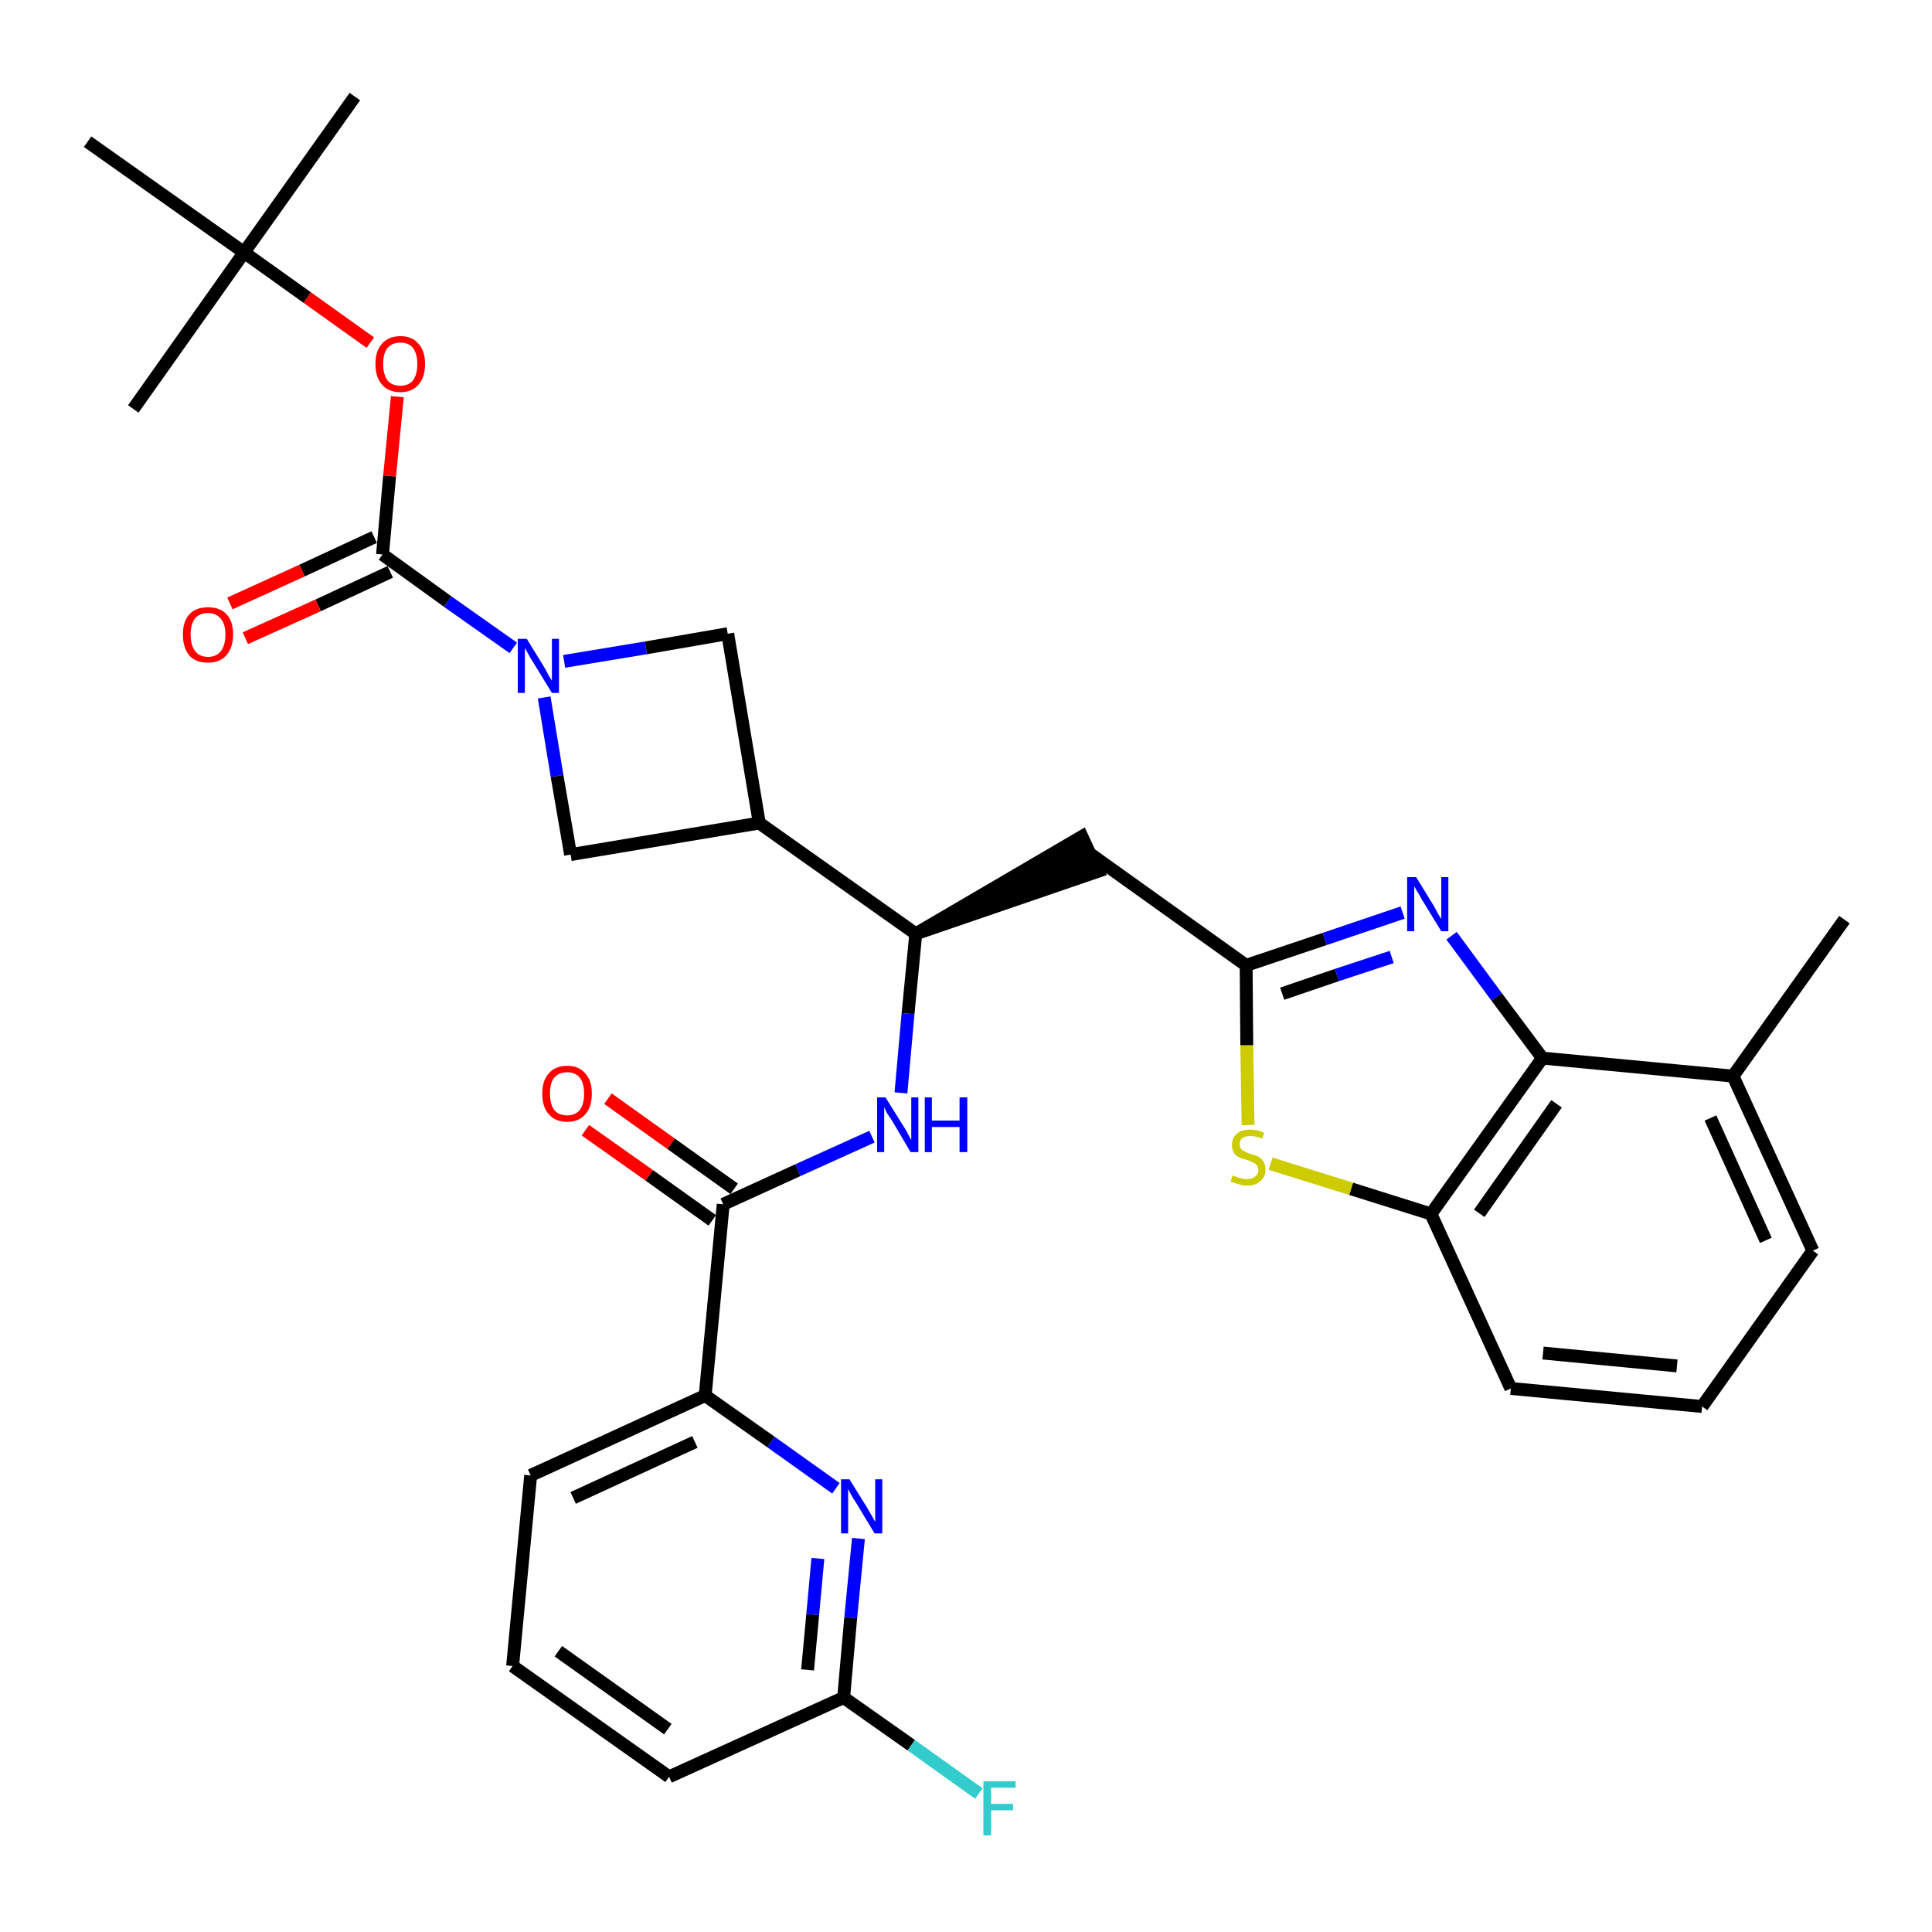 <?xml version='1.0' encoding='iso-8859-1'?>
<svg version='1.1' baseProfile='full'
              xmlns='http://www.w3.org/2000/svg'
                      xmlns:rdkit='http://www.rdkit.org/xml'
                      xmlns:xlink='http://www.w3.org/1999/xlink'
                  xml:space='preserve'
width='300px' height='300px' viewBox='0 0 300 300'>
<!-- END OF HEADER -->
<path class='bond-0 atom-0 atom-1' d='M 286.4,142.8 L 269.1,167.1' style='fill:none;fill-rule:evenodd;stroke:#000000;stroke-width:2.0px;stroke-linecap:butt;stroke-linejoin:miter;stroke-opacity:1' />
<path class='bond-1 atom-1 atom-2' d='M 269.1,167.1 L 281.5,194.2' style='fill:none;fill-rule:evenodd;stroke:#000000;stroke-width:2.0px;stroke-linecap:butt;stroke-linejoin:miter;stroke-opacity:1' />
<path class='bond-1 atom-1 atom-2' d='M 265.6,173.6 L 274.2,192.6' style='fill:none;fill-rule:evenodd;stroke:#000000;stroke-width:2.0px;stroke-linecap:butt;stroke-linejoin:miter;stroke-opacity:1' />
<path class='bond-32 atom-32 atom-1' d='M 239.5,164.3 L 269.1,167.1' style='fill:none;fill-rule:evenodd;stroke:#000000;stroke-width:2.0px;stroke-linecap:butt;stroke-linejoin:miter;stroke-opacity:1' />
<path class='bond-2 atom-2 atom-3' d='M 281.5,194.2 L 264.3,218.4' style='fill:none;fill-rule:evenodd;stroke:#000000;stroke-width:2.0px;stroke-linecap:butt;stroke-linejoin:miter;stroke-opacity:1' />
<path class='bond-3 atom-3 atom-4' d='M 264.3,218.4 L 234.6,215.6' style='fill:none;fill-rule:evenodd;stroke:#000000;stroke-width:2.0px;stroke-linecap:butt;stroke-linejoin:miter;stroke-opacity:1' />
<path class='bond-3 atom-3 atom-4' d='M 260.4,212.1 L 239.6,210.1' style='fill:none;fill-rule:evenodd;stroke:#000000;stroke-width:2.0px;stroke-linecap:butt;stroke-linejoin:miter;stroke-opacity:1' />
<path class='bond-4 atom-4 atom-5' d='M 234.6,215.6 L 222.2,188.5' style='fill:none;fill-rule:evenodd;stroke:#000000;stroke-width:2.0px;stroke-linecap:butt;stroke-linejoin:miter;stroke-opacity:1' />
<path class='bond-5 atom-5 atom-6' d='M 222.2,188.5 L 209.8,184.6' style='fill:none;fill-rule:evenodd;stroke:#000000;stroke-width:2.0px;stroke-linecap:butt;stroke-linejoin:miter;stroke-opacity:1' />
<path class='bond-5 atom-5 atom-6' d='M 209.8,184.6 L 197.3,180.7' style='fill:none;fill-rule:evenodd;stroke:#CCCC00;stroke-width:2.0px;stroke-linecap:butt;stroke-linejoin:miter;stroke-opacity:1' />
<path class='bond-33 atom-32 atom-5' d='M 239.5,164.3 L 222.2,188.5' style='fill:none;fill-rule:evenodd;stroke:#000000;stroke-width:2.0px;stroke-linecap:butt;stroke-linejoin:miter;stroke-opacity:1' />
<path class='bond-33 atom-32 atom-5' d='M 241.7,171.4 L 229.7,188.4' style='fill:none;fill-rule:evenodd;stroke:#000000;stroke-width:2.0px;stroke-linecap:butt;stroke-linejoin:miter;stroke-opacity:1' />
<path class='bond-6 atom-6 atom-7' d='M 193.8,174.7 L 193.6,162.3' style='fill:none;fill-rule:evenodd;stroke:#CCCC00;stroke-width:2.0px;stroke-linecap:butt;stroke-linejoin:miter;stroke-opacity:1' />
<path class='bond-6 atom-6 atom-7' d='M 193.6,162.3 L 193.5,149.9' style='fill:none;fill-rule:evenodd;stroke:#000000;stroke-width:2.0px;stroke-linecap:butt;stroke-linejoin:miter;stroke-opacity:1' />
<path class='bond-7 atom-7 atom-8' d='M 193.5,149.9 L 169.3,132.6' style='fill:none;fill-rule:evenodd;stroke:#000000;stroke-width:2.0px;stroke-linecap:butt;stroke-linejoin:miter;stroke-opacity:1' />
<path class='bond-30 atom-7 atom-31' d='M 193.5,149.9 L 205.7,145.8' style='fill:none;fill-rule:evenodd;stroke:#000000;stroke-width:2.0px;stroke-linecap:butt;stroke-linejoin:miter;stroke-opacity:1' />
<path class='bond-30 atom-7 atom-31' d='M 205.7,145.8 L 217.8,141.7' style='fill:none;fill-rule:evenodd;stroke:#0000FF;stroke-width:2.0px;stroke-linecap:butt;stroke-linejoin:miter;stroke-opacity:1' />
<path class='bond-30 atom-7 atom-31' d='M 199.1,154.3 L 207.6,151.4' style='fill:none;fill-rule:evenodd;stroke:#000000;stroke-width:2.0px;stroke-linecap:butt;stroke-linejoin:miter;stroke-opacity:1' />
<path class='bond-30 atom-7 atom-31' d='M 207.6,151.4 L 216.1,148.6' style='fill:none;fill-rule:evenodd;stroke:#0000FF;stroke-width:2.0px;stroke-linecap:butt;stroke-linejoin:miter;stroke-opacity:1' />
<path class='bond-8 atom-9 atom-8' d='M 142.2,145.0 L 170.5,135.3 L 168.0,129.9 Z' style='fill:#000000;fill-rule:evenodd;fill-opacity:1;stroke:#000000;stroke-width:2.0px;stroke-linecap:butt;stroke-linejoin:miter;stroke-opacity:1;' />
<path class='bond-9 atom-9 atom-10' d='M 142.2,145.0 L 141.0,157.4' style='fill:none;fill-rule:evenodd;stroke:#000000;stroke-width:2.0px;stroke-linecap:butt;stroke-linejoin:miter;stroke-opacity:1' />
<path class='bond-9 atom-9 atom-10' d='M 141.0,157.4 L 139.9,169.7' style='fill:none;fill-rule:evenodd;stroke:#0000FF;stroke-width:2.0px;stroke-linecap:butt;stroke-linejoin:miter;stroke-opacity:1' />
<path class='bond-19 atom-9 atom-20' d='M 142.2,145.0 L 117.9,127.8' style='fill:none;fill-rule:evenodd;stroke:#000000;stroke-width:2.0px;stroke-linecap:butt;stroke-linejoin:miter;stroke-opacity:1' />
<path class='bond-10 atom-10 atom-11' d='M 135.4,176.5 L 123.9,181.7' style='fill:none;fill-rule:evenodd;stroke:#0000FF;stroke-width:2.0px;stroke-linecap:butt;stroke-linejoin:miter;stroke-opacity:1' />
<path class='bond-10 atom-10 atom-11' d='M 123.9,181.7 L 112.3,187.0' style='fill:none;fill-rule:evenodd;stroke:#000000;stroke-width:2.0px;stroke-linecap:butt;stroke-linejoin:miter;stroke-opacity:1' />
<path class='bond-11 atom-11 atom-12' d='M 114.0,184.6 L 104.2,177.6' style='fill:none;fill-rule:evenodd;stroke:#000000;stroke-width:2.0px;stroke-linecap:butt;stroke-linejoin:miter;stroke-opacity:1' />
<path class='bond-11 atom-11 atom-12' d='M 104.2,177.6 L 94.4,170.6' style='fill:none;fill-rule:evenodd;stroke:#FF0000;stroke-width:2.0px;stroke-linecap:butt;stroke-linejoin:miter;stroke-opacity:1' />
<path class='bond-11 atom-11 atom-12' d='M 110.6,189.5 L 100.8,182.5' style='fill:none;fill-rule:evenodd;stroke:#000000;stroke-width:2.0px;stroke-linecap:butt;stroke-linejoin:miter;stroke-opacity:1' />
<path class='bond-11 atom-11 atom-12' d='M 100.8,182.5 L 90.9,175.5' style='fill:none;fill-rule:evenodd;stroke:#FF0000;stroke-width:2.0px;stroke-linecap:butt;stroke-linejoin:miter;stroke-opacity:1' />
<path class='bond-12 atom-11 atom-13' d='M 112.3,187.0 L 109.5,216.7' style='fill:none;fill-rule:evenodd;stroke:#000000;stroke-width:2.0px;stroke-linecap:butt;stroke-linejoin:miter;stroke-opacity:1' />
<path class='bond-13 atom-13 atom-14' d='M 109.5,216.7 L 82.4,229.1' style='fill:none;fill-rule:evenodd;stroke:#000000;stroke-width:2.0px;stroke-linecap:butt;stroke-linejoin:miter;stroke-opacity:1' />
<path class='bond-13 atom-13 atom-14' d='M 107.9,223.9 L 89.0,232.6' style='fill:none;fill-rule:evenodd;stroke:#000000;stroke-width:2.0px;stroke-linecap:butt;stroke-linejoin:miter;stroke-opacity:1' />
<path class='bond-34 atom-19 atom-13' d='M 129.8,231.1 L 119.7,223.9' style='fill:none;fill-rule:evenodd;stroke:#0000FF;stroke-width:2.0px;stroke-linecap:butt;stroke-linejoin:miter;stroke-opacity:1' />
<path class='bond-34 atom-19 atom-13' d='M 119.7,223.9 L 109.5,216.7' style='fill:none;fill-rule:evenodd;stroke:#000000;stroke-width:2.0px;stroke-linecap:butt;stroke-linejoin:miter;stroke-opacity:1' />
<path class='bond-14 atom-14 atom-15' d='M 82.4,229.1 L 79.6,258.7' style='fill:none;fill-rule:evenodd;stroke:#000000;stroke-width:2.0px;stroke-linecap:butt;stroke-linejoin:miter;stroke-opacity:1' />
<path class='bond-15 atom-15 atom-16' d='M 79.6,258.7 L 103.9,275.9' style='fill:none;fill-rule:evenodd;stroke:#000000;stroke-width:2.0px;stroke-linecap:butt;stroke-linejoin:miter;stroke-opacity:1' />
<path class='bond-15 atom-15 atom-16' d='M 86.7,256.4 L 103.7,268.5' style='fill:none;fill-rule:evenodd;stroke:#000000;stroke-width:2.0px;stroke-linecap:butt;stroke-linejoin:miter;stroke-opacity:1' />
<path class='bond-16 atom-16 atom-17' d='M 103.9,275.9 L 131.0,263.6' style='fill:none;fill-rule:evenodd;stroke:#000000;stroke-width:2.0px;stroke-linecap:butt;stroke-linejoin:miter;stroke-opacity:1' />
<path class='bond-17 atom-17 atom-18' d='M 131.0,263.6 L 141.5,271.0' style='fill:none;fill-rule:evenodd;stroke:#000000;stroke-width:2.0px;stroke-linecap:butt;stroke-linejoin:miter;stroke-opacity:1' />
<path class='bond-17 atom-17 atom-18' d='M 141.5,271.0 L 152.0,278.5' style='fill:none;fill-rule:evenodd;stroke:#33CCCC;stroke-width:2.0px;stroke-linecap:butt;stroke-linejoin:miter;stroke-opacity:1' />
<path class='bond-18 atom-17 atom-19' d='M 131.0,263.6 L 132.1,251.2' style='fill:none;fill-rule:evenodd;stroke:#000000;stroke-width:2.0px;stroke-linecap:butt;stroke-linejoin:miter;stroke-opacity:1' />
<path class='bond-18 atom-17 atom-19' d='M 132.1,251.2 L 133.3,238.9' style='fill:none;fill-rule:evenodd;stroke:#0000FF;stroke-width:2.0px;stroke-linecap:butt;stroke-linejoin:miter;stroke-opacity:1' />
<path class='bond-18 atom-17 atom-19' d='M 125.4,259.3 L 126.2,250.7' style='fill:none;fill-rule:evenodd;stroke:#000000;stroke-width:2.0px;stroke-linecap:butt;stroke-linejoin:miter;stroke-opacity:1' />
<path class='bond-18 atom-17 atom-19' d='M 126.2,250.7 L 127.0,242.0' style='fill:none;fill-rule:evenodd;stroke:#0000FF;stroke-width:2.0px;stroke-linecap:butt;stroke-linejoin:miter;stroke-opacity:1' />
<path class='bond-20 atom-20 atom-21' d='M 117.9,127.8 L 113.0,98.4' style='fill:none;fill-rule:evenodd;stroke:#000000;stroke-width:2.0px;stroke-linecap:butt;stroke-linejoin:miter;stroke-opacity:1' />
<path class='bond-35 atom-30 atom-20' d='M 88.6,132.7 L 117.9,127.8' style='fill:none;fill-rule:evenodd;stroke:#000000;stroke-width:2.0px;stroke-linecap:butt;stroke-linejoin:miter;stroke-opacity:1' />
<path class='bond-21 atom-21 atom-22' d='M 113.0,98.4 L 100.3,100.6' style='fill:none;fill-rule:evenodd;stroke:#000000;stroke-width:2.0px;stroke-linecap:butt;stroke-linejoin:miter;stroke-opacity:1' />
<path class='bond-21 atom-21 atom-22' d='M 100.3,100.6 L 87.6,102.7' style='fill:none;fill-rule:evenodd;stroke:#0000FF;stroke-width:2.0px;stroke-linecap:butt;stroke-linejoin:miter;stroke-opacity:1' />
<path class='bond-22 atom-22 atom-23' d='M 79.7,100.6 L 69.5,93.4' style='fill:none;fill-rule:evenodd;stroke:#0000FF;stroke-width:2.0px;stroke-linecap:butt;stroke-linejoin:miter;stroke-opacity:1' />
<path class='bond-22 atom-22 atom-23' d='M 69.5,93.4 L 59.4,86.1' style='fill:none;fill-rule:evenodd;stroke:#000000;stroke-width:2.0px;stroke-linecap:butt;stroke-linejoin:miter;stroke-opacity:1' />
<path class='bond-29 atom-22 atom-30' d='M 84.5,108.3 L 86.5,120.5' style='fill:none;fill-rule:evenodd;stroke:#0000FF;stroke-width:2.0px;stroke-linecap:butt;stroke-linejoin:miter;stroke-opacity:1' />
<path class='bond-29 atom-22 atom-30' d='M 86.5,120.5 L 88.6,132.7' style='fill:none;fill-rule:evenodd;stroke:#000000;stroke-width:2.0px;stroke-linecap:butt;stroke-linejoin:miter;stroke-opacity:1' />
<path class='bond-23 atom-23 atom-24' d='M 58.1,83.4 L 46.9,88.6' style='fill:none;fill-rule:evenodd;stroke:#000000;stroke-width:2.0px;stroke-linecap:butt;stroke-linejoin:miter;stroke-opacity:1' />
<path class='bond-23 atom-23 atom-24' d='M 46.9,88.6 L 35.7,93.7' style='fill:none;fill-rule:evenodd;stroke:#FF0000;stroke-width:2.0px;stroke-linecap:butt;stroke-linejoin:miter;stroke-opacity:1' />
<path class='bond-23 atom-23 atom-24' d='M 60.6,88.8 L 49.4,94.0' style='fill:none;fill-rule:evenodd;stroke:#000000;stroke-width:2.0px;stroke-linecap:butt;stroke-linejoin:miter;stroke-opacity:1' />
<path class='bond-23 atom-23 atom-24' d='M 49.4,94.0 L 38.1,99.1' style='fill:none;fill-rule:evenodd;stroke:#FF0000;stroke-width:2.0px;stroke-linecap:butt;stroke-linejoin:miter;stroke-opacity:1' />
<path class='bond-24 atom-23 atom-25' d='M 59.4,86.1 L 60.5,73.9' style='fill:none;fill-rule:evenodd;stroke:#000000;stroke-width:2.0px;stroke-linecap:butt;stroke-linejoin:miter;stroke-opacity:1' />
<path class='bond-24 atom-23 atom-25' d='M 60.5,73.9 L 61.7,61.6' style='fill:none;fill-rule:evenodd;stroke:#FF0000;stroke-width:2.0px;stroke-linecap:butt;stroke-linejoin:miter;stroke-opacity:1' />
<path class='bond-25 atom-25 atom-26' d='M 57.5,53.2 L 47.7,46.2' style='fill:none;fill-rule:evenodd;stroke:#FF0000;stroke-width:2.0px;stroke-linecap:butt;stroke-linejoin:miter;stroke-opacity:1' />
<path class='bond-25 atom-25 atom-26' d='M 47.7,46.2 L 37.9,39.2' style='fill:none;fill-rule:evenodd;stroke:#000000;stroke-width:2.0px;stroke-linecap:butt;stroke-linejoin:miter;stroke-opacity:1' />
<path class='bond-26 atom-26 atom-27' d='M 37.9,39.2 L 55.1,15.0' style='fill:none;fill-rule:evenodd;stroke:#000000;stroke-width:2.0px;stroke-linecap:butt;stroke-linejoin:miter;stroke-opacity:1' />
<path class='bond-27 atom-26 atom-28' d='M 37.9,39.2 L 20.7,63.5' style='fill:none;fill-rule:evenodd;stroke:#000000;stroke-width:2.0px;stroke-linecap:butt;stroke-linejoin:miter;stroke-opacity:1' />
<path class='bond-28 atom-26 atom-29' d='M 37.9,39.2 L 13.6,22.0' style='fill:none;fill-rule:evenodd;stroke:#000000;stroke-width:2.0px;stroke-linecap:butt;stroke-linejoin:miter;stroke-opacity:1' />
<path class='bond-31 atom-31 atom-32' d='M 225.4,145.3 L 232.4,154.8' style='fill:none;fill-rule:evenodd;stroke:#0000FF;stroke-width:2.0px;stroke-linecap:butt;stroke-linejoin:miter;stroke-opacity:1' />
<path class='bond-31 atom-31 atom-32' d='M 232.4,154.8 L 239.5,164.3' style='fill:none;fill-rule:evenodd;stroke:#000000;stroke-width:2.0px;stroke-linecap:butt;stroke-linejoin:miter;stroke-opacity:1' />
<path  class='atom-6' d='M 191.4 182.5
Q 191.5 182.6, 191.9 182.7
Q 192.3 182.9, 192.8 183.0
Q 193.2 183.1, 193.6 183.1
Q 194.4 183.1, 194.9 182.7
Q 195.4 182.3, 195.4 181.7
Q 195.4 181.2, 195.1 180.9
Q 194.9 180.6, 194.5 180.5
Q 194.2 180.3, 193.6 180.1
Q 192.8 179.9, 192.4 179.7
Q 191.9 179.5, 191.6 179.0
Q 191.3 178.6, 191.3 177.8
Q 191.3 176.7, 192.0 176.1
Q 192.7 175.4, 194.2 175.4
Q 195.2 175.4, 196.3 175.9
L 196.0 176.8
Q 195.0 176.4, 194.2 176.4
Q 193.4 176.4, 192.9 176.7
Q 192.5 177.1, 192.5 177.7
Q 192.5 178.1, 192.7 178.4
Q 193.0 178.7, 193.3 178.8
Q 193.6 179.0, 194.2 179.2
Q 195.0 179.4, 195.4 179.6
Q 195.9 179.9, 196.2 180.4
Q 196.5 180.8, 196.5 181.7
Q 196.5 182.8, 195.7 183.4
Q 195.0 184.1, 193.7 184.1
Q 192.9 184.1, 192.4 183.9
Q 191.8 183.7, 191.1 183.5
L 191.4 182.5
' fill='#CCCC00'/>
<path  class='atom-10' d='M 137.5 170.4
L 140.3 174.9
Q 140.6 175.3, 141.0 176.1
Q 141.4 176.9, 141.5 177.0
L 141.5 170.4
L 142.6 170.4
L 142.6 178.9
L 141.4 178.9
L 138.5 174.0
Q 138.1 173.4, 137.7 172.8
Q 137.4 172.1, 137.3 171.9
L 137.3 178.9
L 136.2 178.9
L 136.2 170.4
L 137.5 170.4
' fill='#0000FF'/>
<path  class='atom-10' d='M 143.6 170.4
L 144.7 170.4
L 144.7 174.0
L 149.0 174.0
L 149.0 170.4
L 150.2 170.4
L 150.2 178.9
L 149.0 178.9
L 149.0 175.0
L 144.7 175.0
L 144.7 178.9
L 143.6 178.9
L 143.6 170.4
' fill='#0000FF'/>
<path  class='atom-12' d='M 84.2 169.8
Q 84.2 167.8, 85.2 166.7
Q 86.2 165.5, 88.1 165.5
Q 89.9 165.5, 90.9 166.7
Q 91.9 167.8, 91.9 169.8
Q 91.9 171.9, 90.9 173.0
Q 89.9 174.2, 88.1 174.2
Q 86.2 174.2, 85.2 173.0
Q 84.2 171.9, 84.2 169.8
M 88.1 173.2
Q 89.3 173.2, 90.0 172.4
Q 90.7 171.5, 90.7 169.8
Q 90.7 168.2, 90.0 167.3
Q 89.3 166.5, 88.1 166.5
Q 86.8 166.5, 86.1 167.3
Q 85.4 168.1, 85.4 169.8
Q 85.4 171.5, 86.1 172.4
Q 86.8 173.2, 88.1 173.2
' fill='#FF0000'/>
<path  class='atom-18' d='M 152.7 276.6
L 157.7 276.6
L 157.7 277.6
L 153.9 277.6
L 153.9 280.1
L 157.3 280.1
L 157.3 281.1
L 153.9 281.1
L 153.9 285.0
L 152.7 285.0
L 152.7 276.6
' fill='#33CCCC'/>
<path  class='atom-19' d='M 131.9 229.7
L 134.7 234.2
Q 134.9 234.6, 135.4 235.4
Q 135.8 236.2, 135.9 236.3
L 135.9 229.7
L 137.0 229.7
L 137.0 238.1
L 135.8 238.1
L 132.9 233.3
Q 132.5 232.7, 132.1 232.0
Q 131.8 231.4, 131.7 231.2
L 131.7 238.1
L 130.6 238.1
L 130.6 229.7
L 131.9 229.7
' fill='#0000FF'/>
<path  class='atom-22' d='M 81.8 99.2
L 84.5 103.6
Q 84.8 104.1, 85.2 104.9
Q 85.7 105.7, 85.7 105.7
L 85.7 99.2
L 86.8 99.2
L 86.8 107.6
L 85.7 107.6
L 82.7 102.7
Q 82.3 102.1, 82.0 101.5
Q 81.6 100.8, 81.5 100.6
L 81.5 107.6
L 80.4 107.6
L 80.4 99.2
L 81.8 99.2
' fill='#0000FF'/>
<path  class='atom-24' d='M 28.4 98.5
Q 28.4 96.5, 29.4 95.4
Q 30.4 94.3, 32.3 94.3
Q 34.2 94.3, 35.2 95.4
Q 36.2 96.5, 36.2 98.5
Q 36.2 100.6, 35.1 101.8
Q 34.1 102.9, 32.3 102.9
Q 30.4 102.9, 29.4 101.8
Q 28.4 100.6, 28.4 98.5
M 32.3 102.0
Q 33.6 102.0, 34.3 101.1
Q 35.0 100.2, 35.0 98.5
Q 35.0 96.9, 34.3 96.1
Q 33.6 95.2, 32.3 95.2
Q 31.0 95.2, 30.3 96.0
Q 29.6 96.9, 29.6 98.5
Q 29.6 100.2, 30.3 101.1
Q 31.0 102.0, 32.3 102.0
' fill='#FF0000'/>
<path  class='atom-25' d='M 58.3 56.5
Q 58.3 54.5, 59.3 53.4
Q 60.3 52.2, 62.2 52.2
Q 64.0 52.2, 65.0 53.4
Q 66.0 54.5, 66.0 56.5
Q 66.0 58.6, 65.0 59.7
Q 64.0 60.9, 62.2 60.9
Q 60.3 60.9, 59.3 59.7
Q 58.3 58.6, 58.3 56.5
M 62.2 59.9
Q 63.4 59.9, 64.1 59.1
Q 64.8 58.2, 64.8 56.5
Q 64.8 54.9, 64.1 54.0
Q 63.4 53.2, 62.2 53.2
Q 60.9 53.2, 60.2 54.0
Q 59.5 54.8, 59.5 56.5
Q 59.5 58.2, 60.2 59.1
Q 60.9 59.9, 62.2 59.9
' fill='#FF0000'/>
<path  class='atom-31' d='M 219.9 136.2
L 222.6 140.6
Q 222.9 141.1, 223.3 141.9
Q 223.8 142.7, 223.8 142.7
L 223.8 136.2
L 224.9 136.2
L 224.9 144.6
L 223.8 144.6
L 220.8 139.7
Q 220.5 139.1, 220.1 138.5
Q 219.7 137.8, 219.6 137.6
L 219.6 144.6
L 218.5 144.6
L 218.5 136.2
L 219.9 136.2
' fill='#0000FF'/>
</svg>
